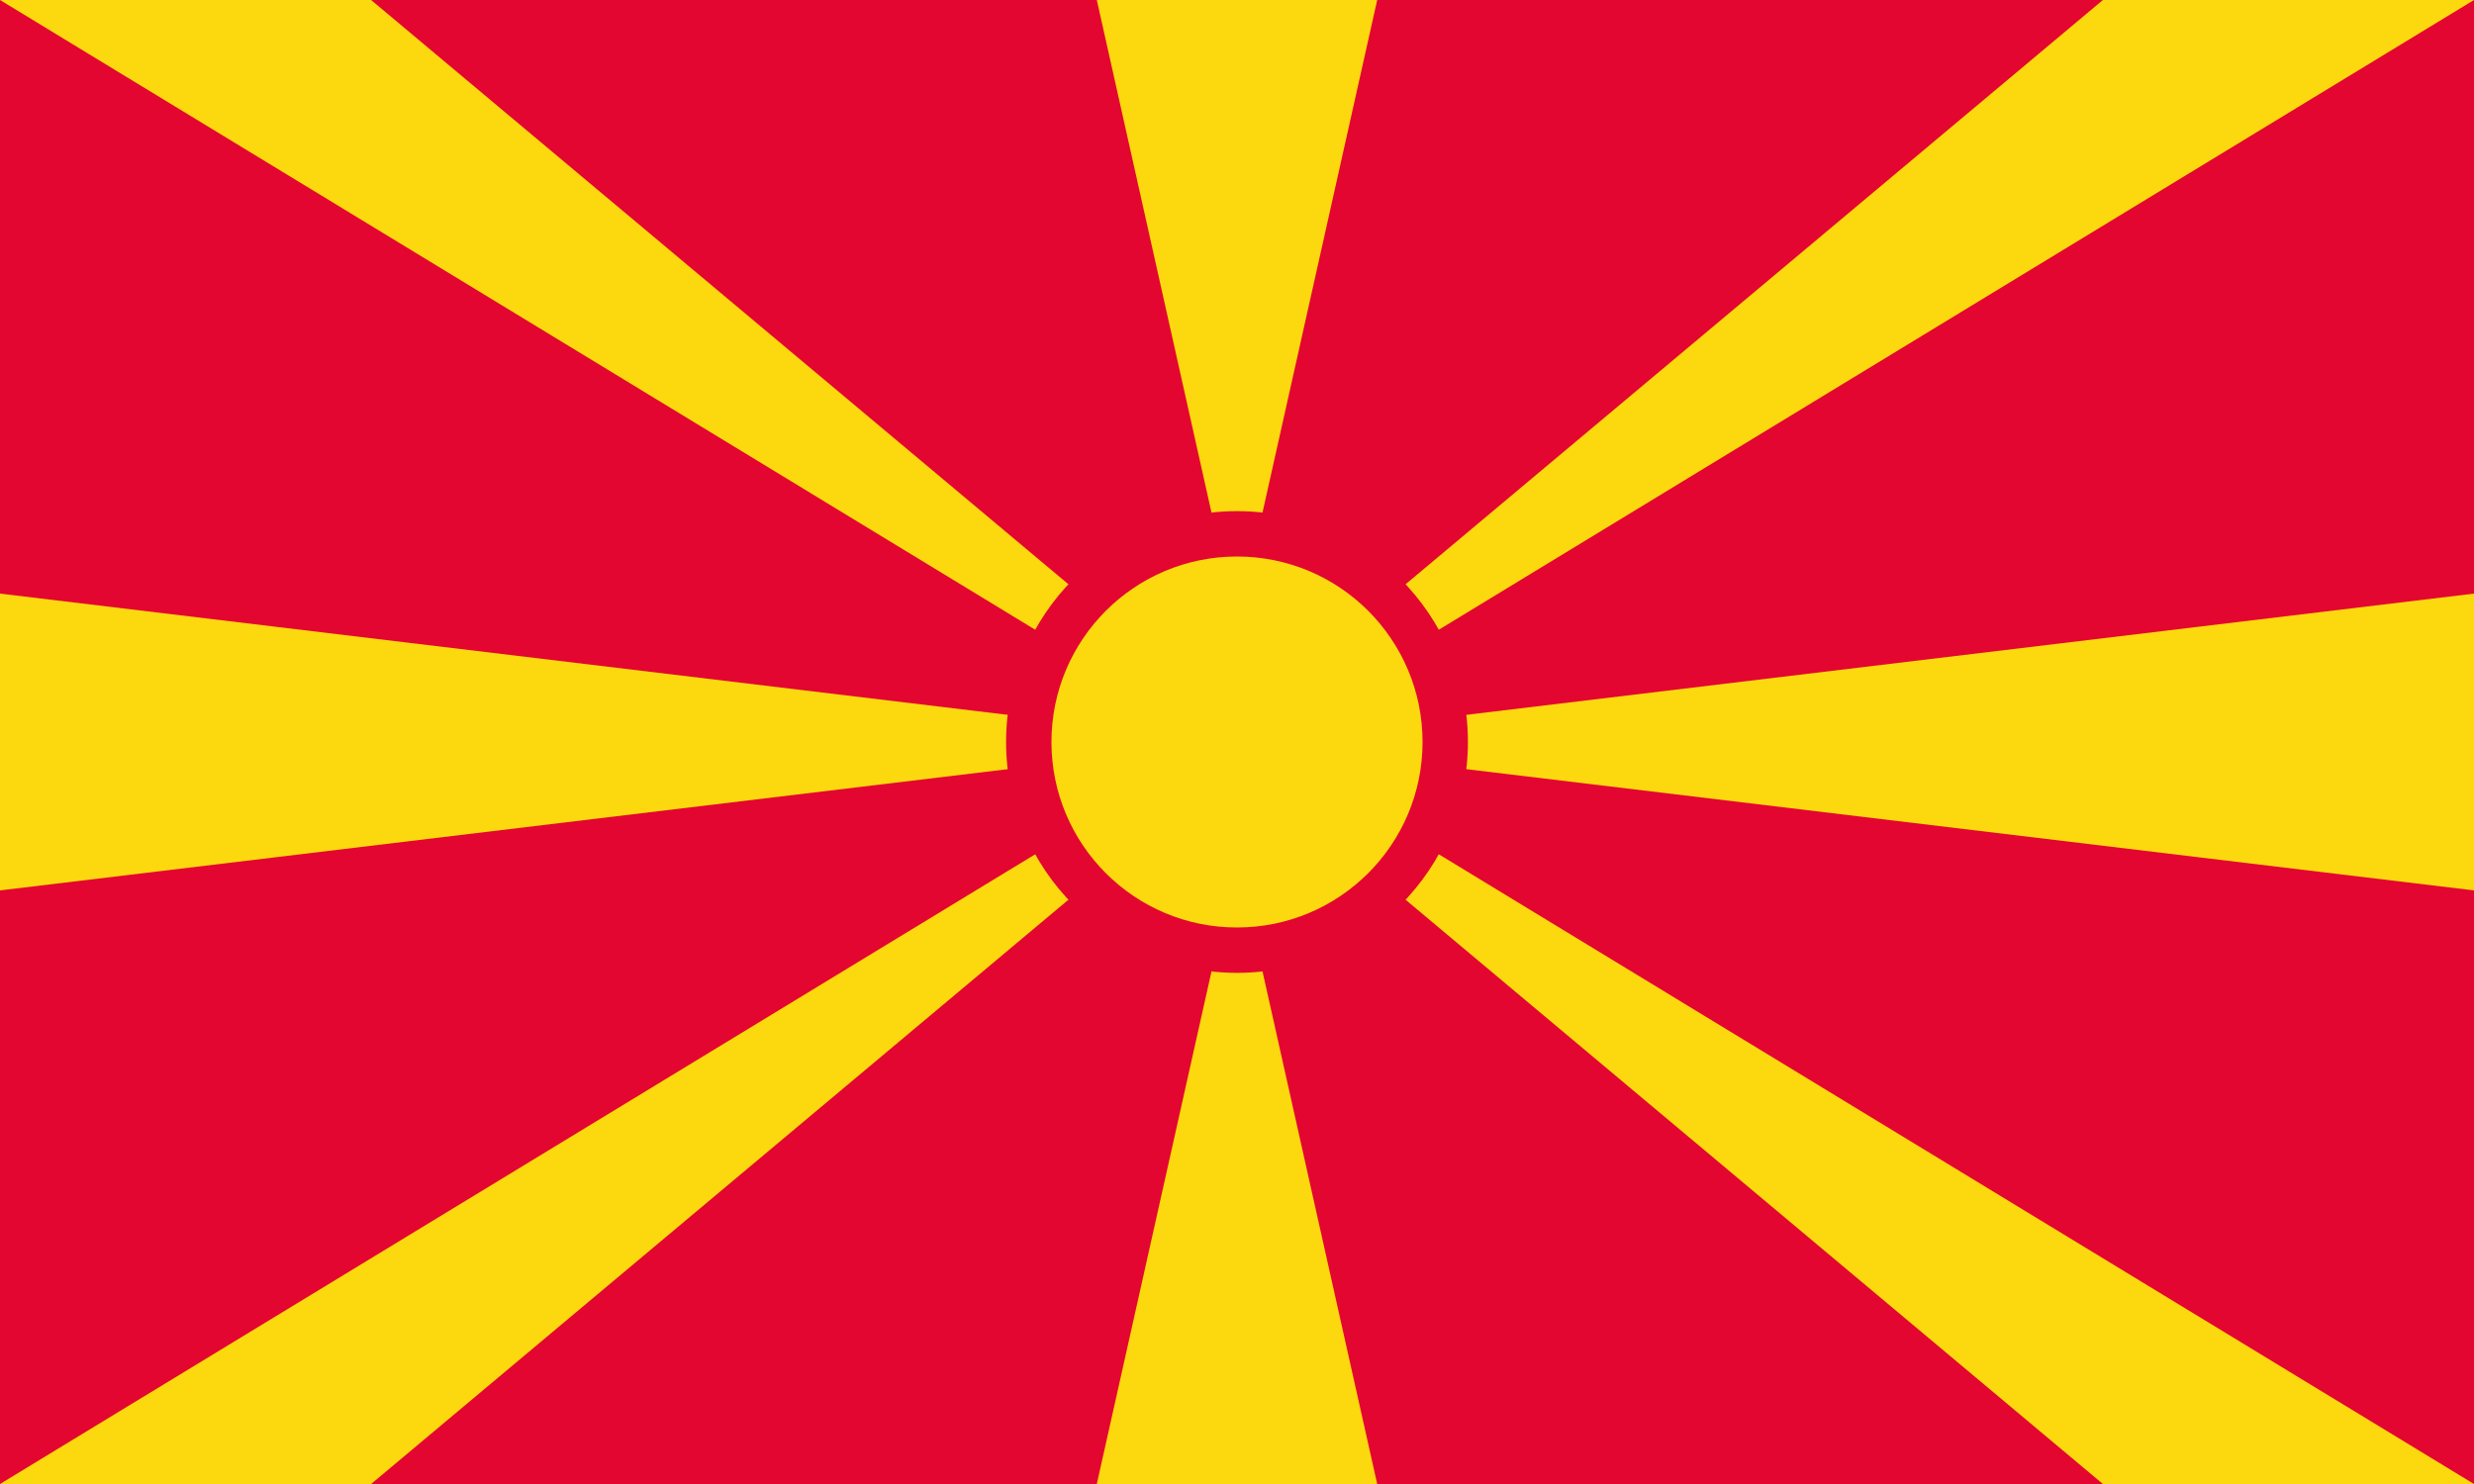 <svg xmlns="http://www.w3.org/2000/svg" width="1200" height="720"><path fill="#e30631" d="M0 0h1200v720H0z"/><path fill="#fcd80e" d="m0 0 590 359L0 288v144l590-71L0 720h180l420-352 420 352h180L610 361l590 71V288l-590 71L1200 0h-180L600 352 180 0Zm600 416-68 304h136Zm0-112L668 0H532Z"/><circle cx="600" cy="360" r="112" fill="#e30631"/><circle cx="600" cy="360" r="90" fill="#fcd80e"/></svg>
